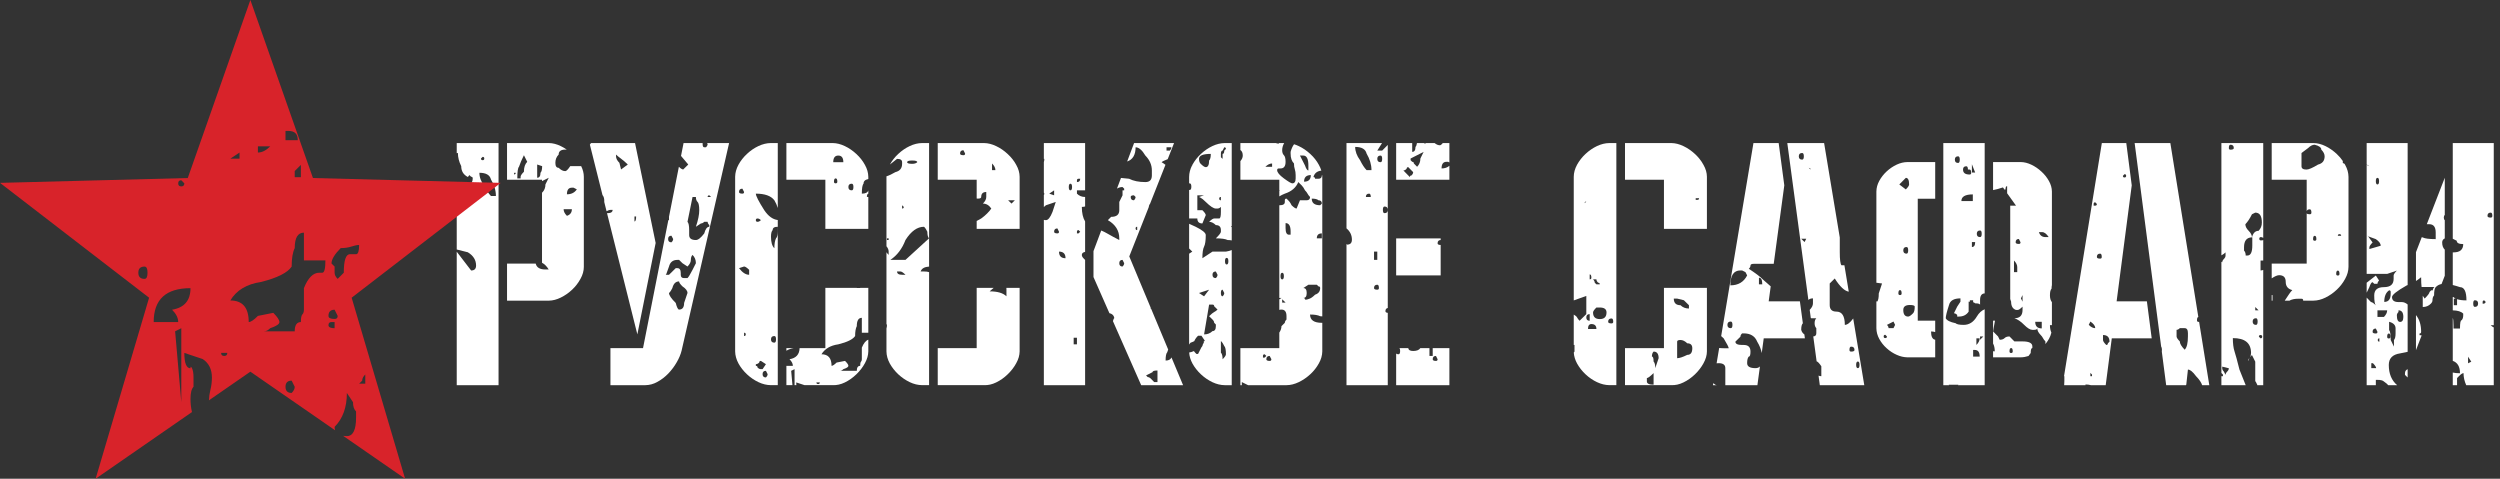 <svg width="188" height="36" viewBox="0 0 188 36" fill="none" xmlns="http://www.w3.org/2000/svg">
<rect x="0" y="0" width="188" height="36" fill="#333333" stroke="none"/>
<path fill-rule="evenodd" clip-rule="evenodd" d="M36.418 11.92C36.418 11.838 36.378 11.796 36.293 11.796L36.169 11.92C36.169 12.004 36.212 12.046 36.293 12.046C36.378 12.046 36.418 12.004 36.418 11.92ZM35.301 13.166C35.258 13.209 35.22 13.259 35.188 13.313C34.853 13.142 34.684 12.87 34.684 12.495C34.518 12.163 34.434 11.831 34.434 11.498C34.408 11.498 34.379 11.508 34.346 11.523V10.758H37.491V28.965H34.346V18.929L35.429 20.341C35.676 20.341 35.801 20.216 35.801 19.967C35.801 19.553 35.593 19.221 35.179 18.97L34.346 18.762V15.505C34.465 15.574 34.618 15.608 34.806 15.608H35.056C35.221 15.608 35.304 15.526 35.304 15.359V13.869C35.468 13.799 35.549 13.648 35.549 13.415C35.549 13.333 35.507 13.29 35.424 13.29L35.301 13.166ZM39.647 12.169L39.399 11.672C39.233 12.004 39.109 12.294 39.027 12.542C38.943 12.627 38.902 12.916 38.902 13.415H39.15V13.29C39.15 13.207 39.233 13.082 39.399 12.916C39.399 12.585 39.481 12.335 39.647 12.169ZM38.782 12.993H38.658V13.117C38.74 13.117 38.782 13.077 38.782 12.993ZM43.005 15.732H42.384C42.384 15.899 42.467 16.065 42.633 16.231C42.882 16.148 43.005 15.981 43.005 15.732ZM43.13 14.114H43.005C42.756 14.114 42.633 14.28 42.633 14.612C42.964 14.612 43.212 14.487 43.378 14.239L43.13 14.114ZM40.769 12.495L40.396 12.371V13.367C40.562 13.367 40.645 13.243 40.645 12.993C40.728 12.911 40.769 12.745 40.769 12.495ZM36.05 12.993C36.05 13.325 36.173 13.658 36.422 13.991C36.588 14.323 36.753 14.571 36.919 14.738H37.292C37.292 14.323 37.167 13.907 36.919 13.492C36.836 13.159 36.547 12.993 36.05 12.993ZM40.286 19.825H38.129V22.609H41.276C41.569 22.605 41.869 22.527 42.171 22.377C42.48 22.226 42.763 22.029 43.025 21.783C43.286 21.538 43.495 21.261 43.654 20.965C43.82 20.672 43.903 20.369 43.904 20.073V13.294C43.903 13.028 43.837 12.762 43.705 12.495H42.882C42.716 12.745 42.591 12.869 42.508 12.869C42.343 12.869 42.177 12.785 42.011 12.619C41.845 12.619 41.764 12.495 41.764 12.245C41.764 11.997 41.845 11.79 42.011 11.624C42.011 11.375 42.177 11.25 42.508 11.25L42.623 11.253C42.477 11.151 42.329 11.062 42.171 10.987C41.869 10.839 41.569 10.761 41.276 10.758H38.129V13.516H40.759V13.62L41.267 13.367L41.018 13.865C41.018 14.114 40.935 14.323 40.769 14.487L40.759 14.477V19.758C40.953 19.861 41.121 20.029 41.262 20.265H41.013C40.598 20.265 40.354 20.117 40.286 19.825Z" fill="white"/>
<path fill-rule="evenodd" clip-rule="evenodd" d="M47.755 10.758H44.455C44.415 10.79 44.384 10.83 44.359 10.877L45.308 14.669C45.397 14.771 45.442 14.92 45.442 15.111L45.438 15.184L45.613 15.887C45.723 15.818 45.832 15.781 45.942 15.781H46.069C46.069 15.947 45.942 16.03 45.69 16.03H45.648L47.929 25.145L49.305 18.272L47.755 10.758ZM47.837 16.279H47.711V16.652C47.796 16.652 47.837 16.528 47.837 16.279ZM50.493 17.726C50.325 17.726 50.242 17.808 50.242 17.974C50.242 18.141 50.325 18.223 50.493 18.223C50.58 18.141 50.621 18.058 50.621 17.974L50.493 17.726ZM46.325 11.624V11.748C46.325 11.914 46.41 12.081 46.579 12.245L46.704 12.744L47.21 12.371C47.041 12.205 46.873 12.059 46.704 11.934C46.535 11.81 46.41 11.707 46.325 11.624ZM53.468 14.812L53.34 14.687C53.257 14.687 53.215 14.729 53.215 14.812H53.468ZM50.309 22.034C50.309 22.2 50.477 22.45 50.815 22.781C50.899 23.113 50.984 23.28 51.067 23.28C51.321 23.28 51.446 23.113 51.446 22.781C51.53 22.532 51.594 22.346 51.635 22.22C51.678 22.097 51.699 22.034 51.699 22.034C51.699 21.869 51.573 21.702 51.321 21.536C51.152 21.37 51.067 21.246 51.067 21.163C50.815 21.163 50.646 21.329 50.562 21.661C50.477 21.826 50.414 21.93 50.373 21.971C50.33 22.014 50.309 22.034 50.309 22.034ZM50.815 20.166H50.942C51.111 20.166 51.193 20.291 51.193 20.539V20.664C51.193 20.831 51.277 20.913 51.446 20.913H51.699C51.783 20.831 51.91 20.623 52.079 20.291C52.248 19.959 52.331 19.793 52.331 19.793C52.331 19.544 52.248 19.336 52.079 19.17C51.994 19.253 51.952 19.378 51.952 19.544C51.952 19.71 51.868 19.876 51.699 20.042L51.321 19.793L51.067 19.544H50.942C50.605 19.544 50.394 19.71 50.309 20.042C50.14 20.539 50.056 20.748 50.056 20.664H50.309L50.815 20.166ZM52.079 14.812L51.699 16.68C51.783 16.763 51.825 16.969 51.825 17.302V17.676C51.825 17.924 51.994 18.05 52.331 18.05C52.5 18.05 52.71 17.883 52.962 17.551C53.047 17.22 53.172 17.053 53.34 17.053V16.928C53.257 16.846 53.215 16.763 53.215 16.68H52.962C52.878 16.763 52.793 16.803 52.71 16.803L52.331 17.053C52.5 16.555 52.584 16.141 52.584 15.808C52.584 15.476 52.541 15.268 52.458 15.186C52.372 15.102 52.331 14.978 52.331 14.812H52.079ZM45.905 26.182V28.965H48.529C48.844 28.962 49.149 28.88 49.44 28.715C49.737 28.555 50.008 28.346 50.259 28.087C50.503 27.827 50.716 27.549 50.886 27.248C51.061 26.95 51.182 26.661 51.254 26.378L54.828 10.758H53.168L53.215 10.827C53.215 10.91 53.172 10.993 53.089 11.076H52.962C52.878 11.076 52.837 10.993 52.837 10.827V10.758H51.404L51.213 11.725L51.757 12.371L51.379 12.744C51.305 12.744 51.194 12.679 51.051 12.545L50.309 16.298V16.555H50.259L48.355 26.182H45.905Z" fill="white"/>
<path fill-rule="evenodd" clip-rule="evenodd" d="M59.673 26.181H59.137V26.375C59.285 26.282 59.462 26.218 59.673 26.181ZM62.618 28.963C62.919 28.976 63.224 28.91 63.533 28.76C63.844 28.607 64.134 28.405 64.4 28.147C64.666 27.891 64.88 27.612 65.042 27.312C65.21 27.01 65.292 26.713 65.297 26.425V25.544C65.108 25.611 64.946 25.811 64.81 26.143V27.014C64.81 27.097 64.789 27.16 64.748 27.2C64.706 27.242 64.685 27.346 64.685 27.512C64.516 27.512 64.431 27.638 64.431 27.886H63.166C63.25 27.886 63.335 27.845 63.419 27.761C63.672 27.679 63.799 27.595 63.799 27.512C63.799 27.428 63.716 27.306 63.546 27.139L62.912 27.264C62.744 27.428 62.618 27.512 62.533 27.512C62.533 26.931 62.281 26.641 61.774 26.641C62.028 26.226 62.449 25.977 63.04 25.894C63.716 25.727 64.136 25.519 64.305 25.27C64.305 24.938 64.347 24.691 64.431 24.524C64.431 24.109 64.557 23.9 64.81 23.9V25.021H65.297V21.646H64.685V21.66H64.431V21.646H62.067V26.181H60.129C60.116 26.655 59.864 26.933 59.371 27.014C59.539 27.18 59.623 27.346 59.623 27.512H59.137V28.963H59.592L59.496 27.886L59.751 27.761V28.963H59.886L59.876 28.758L60.5 28.963H62.618ZM57.962 10.758C57.657 10.761 57.349 10.836 57.035 10.983C56.724 11.13 56.434 11.327 56.173 11.573C55.91 11.815 55.696 12.091 55.534 12.386C55.372 12.685 55.288 12.987 55.283 13.293V26.425C55.288 26.73 55.372 27.034 55.534 27.334C55.696 27.629 55.91 27.9 56.173 28.147C56.434 28.393 56.724 28.589 57.035 28.738C57.349 28.886 57.657 28.96 57.962 28.963H58.489V16.546C58.114 16.502 57.776 16.258 57.473 15.808C57.05 15.144 56.839 14.728 56.839 14.562C57.515 14.562 57.978 14.728 58.232 15.061C58.341 15.239 58.426 15.432 58.489 15.642V10.758H57.962ZM62.841 13.414C62.756 13.414 62.715 13.498 62.715 13.663C62.715 13.747 62.756 13.787 62.841 13.787C62.925 13.787 62.967 13.747 62.967 13.663C62.967 13.498 62.925 13.414 62.841 13.414ZM61.649 28.758H61.394C61.394 28.841 61.437 28.882 61.521 28.882C61.606 28.882 61.649 28.841 61.649 28.758ZM55.954 25.021V25.27C56.038 25.27 56.08 25.23 56.08 25.146C56.08 25.063 56.038 25.021 55.954 25.021ZM57.219 16.554C57.135 16.473 57.05 16.43 56.967 16.43C56.883 16.43 56.839 16.473 56.839 16.554C56.839 16.639 56.883 16.68 56.967 16.68C57.05 16.68 57.135 16.639 57.219 16.554ZM55.828 14.188C55.659 14.188 55.575 14.271 55.575 14.437C55.575 14.52 55.659 14.562 55.828 14.562C55.912 14.562 55.954 14.52 55.954 14.437L55.828 14.188ZM57.598 27.886C57.429 27.886 57.346 27.968 57.346 28.135C57.346 28.301 57.429 28.384 57.598 28.384C57.683 28.301 57.725 28.218 57.725 28.135L57.598 27.886ZM64.05 13.815C63.884 13.815 63.799 13.898 63.799 14.064C63.799 14.231 63.884 14.313 64.05 14.313C64.136 14.313 64.178 14.231 64.178 14.064C64.178 13.898 64.136 13.815 64.05 13.815ZM58.232 25.27C58.063 25.27 57.978 25.353 57.978 25.519C57.978 25.685 58.063 25.768 58.232 25.768C58.316 25.768 58.357 25.685 58.357 25.519C58.357 25.353 58.316 25.27 58.232 25.27ZM56.839 27.387V27.512C56.925 27.512 56.967 27.554 56.967 27.638C57.05 27.72 57.135 27.761 57.219 27.761H57.346L57.598 27.387L57.219 27.139C57.135 27.139 57.094 27.18 57.094 27.264C57.008 27.346 56.925 27.387 56.839 27.387ZM55.954 20.041L55.575 20.165C55.828 20.497 56.08 20.663 56.335 20.663V20.29C56.166 20.125 56.038 20.041 55.954 20.041ZM63.04 11.698C62.787 11.698 62.66 11.864 62.66 12.196H63.419C63.419 11.864 63.292 11.698 63.04 11.698ZM57.978 17.8C57.978 18.215 58.063 18.506 58.232 18.67C58.232 18.34 58.274 18.089 58.357 17.923C58.442 17.841 58.485 17.675 58.485 17.427V17.053C58.232 17.053 58.105 17.135 58.105 17.301C58.021 17.385 57.978 17.55 57.978 17.8ZM65.297 13.293C65.292 12.995 65.21 12.696 65.042 12.399C64.88 12.098 64.666 11.828 64.4 11.582C64.134 11.335 63.844 11.133 63.533 10.987C63.224 10.839 62.919 10.761 62.618 10.758H59.137V13.516H62.067V17.211H65.297V14.811H65.19C65.19 14.659 65.226 14.578 65.297 14.564V14.319C65.246 14.48 65.082 14.562 64.81 14.562C64.81 14.147 64.854 13.898 64.938 13.815C64.938 13.627 65.057 13.511 65.297 13.464V13.293Z" fill="white"/>
<path fill-rule="evenodd" clip-rule="evenodd" d="M73.997 28.963C74.297 28.976 74.603 28.91 74.91 28.76C75.225 28.607 75.513 28.405 75.778 28.147C76.045 27.891 76.26 27.612 76.421 27.312C76.589 27.01 76.673 26.713 76.676 26.425V21.646H75.68L75.685 21.784V22.282C75.431 22.033 75.009 21.91 74.419 21.91L74.724 21.646H73.446V26.181H70.518V28.963H73.997ZM69.34 10.758C69.037 10.761 68.727 10.836 68.413 10.984C68.102 11.13 67.813 11.327 67.55 11.574C67.293 11.81 67.084 12.082 66.921 12.371L67.458 11.947C67.713 11.947 67.838 12.03 67.838 12.197V12.32C67.838 12.652 67.671 12.86 67.333 12.944C67.079 13.094 66.855 13.199 66.662 13.259V13.293V18.518C66.772 18.652 66.826 18.786 66.826 18.92V19.169C66.758 19.101 66.704 19.034 66.662 18.967V24.4L66.7 24.399C66.7 24.535 66.687 24.634 66.662 24.695V26.425C66.665 26.73 66.75 27.034 66.912 27.334C67.076 27.629 67.288 27.9 67.55 28.147C67.813 28.393 68.102 28.589 68.413 28.738C68.727 28.887 69.037 28.96 69.34 28.963H69.867V20.466C69.774 20.432 69.646 20.415 69.484 20.415H69.231C69.307 20.191 69.518 20.07 69.867 20.046V10.758H69.34ZM74.601 12.294V12.793H74.854C74.854 12.627 74.77 12.46 74.601 12.294ZM72.451 11.298C72.281 11.298 72.197 11.381 72.197 11.547C72.197 11.63 72.281 11.671 72.451 11.671C72.534 11.671 72.576 11.63 72.576 11.547L72.451 11.298ZM66.7 18.049H66.826V17.923H66.7V18.049ZM67.965 15.559L67.838 15.434V15.682C67.923 15.682 67.965 15.642 67.965 15.559ZM76.318 15.061H75.811L76.065 15.309L76.318 15.061ZM67.713 20.415H67.458C67.458 20.581 67.586 20.663 67.838 20.663H68.092C67.923 20.497 67.796 20.415 67.713 20.415ZM68.978 12.197C68.978 12.113 68.852 12.071 68.598 12.071C68.345 12.071 68.218 12.113 68.218 12.197C68.218 12.279 68.345 12.32 68.598 12.32C68.767 12.32 68.893 12.279 68.978 12.197ZM69.484 17.053C68.978 17.053 68.514 17.385 68.092 18.049C67.838 18.713 67.458 19.211 66.954 19.543H68.092L69.864 17.923C69.781 17.841 69.737 17.675 69.737 17.427C69.653 17.261 69.59 17.155 69.547 17.114C69.504 17.074 69.484 17.053 69.484 17.053ZM76.676 13.293C76.673 12.995 76.589 12.696 76.421 12.399C76.26 12.098 76.045 11.828 75.778 11.582C75.513 11.335 75.225 11.133 74.91 10.987C74.603 10.839 74.297 10.761 73.997 10.758H70.518V13.516H73.446V14.929L73.533 14.935C73.702 14.935 73.787 14.894 73.787 14.812C73.787 14.562 73.913 14.438 74.167 14.438V14.812C74.167 14.978 74.082 15.144 73.913 15.309C74.167 15.309 74.377 15.434 74.546 15.682C74.377 15.932 74.124 16.181 73.787 16.43C73.662 16.503 73.549 16.566 73.446 16.617V17.211H76.676V13.293Z" fill="white"/>
<path fill-rule="evenodd" clip-rule="evenodd" d="M85.817 28.965H88.967L88.096 26.88C88.025 27.037 87.878 27.114 87.653 27.114C87.653 26.781 87.694 26.573 87.777 26.489C87.796 26.413 87.819 26.345 87.847 26.285L86.569 23.228L86.498 23.154L86.541 23.161L84.921 19.282L86.381 15.588C86.393 15.477 86.427 15.388 86.484 15.323L87.643 12.392L87.354 12.197C87.411 12.139 87.564 12.063 87.811 11.969L88.289 10.758H85.283L84.762 12.145C85.183 12.004 85.396 11.645 85.396 11.076C85.64 11.076 85.885 11.284 86.131 11.698C86.458 12.03 86.62 12.404 86.62 12.819V13.193C86.62 13.526 86.458 13.692 86.131 13.692C85.64 13.692 85.232 13.608 84.906 13.442L84.298 13.381L83.996 14.184C84.125 14.104 84.265 14.065 84.415 14.065L84.538 14.188V14.313H84.415V14.687L84.17 15.186V15.808C84.17 16.141 83.966 16.307 83.558 16.307L83.312 16.555C83.885 16.887 84.17 17.344 84.17 17.924V18.05C83.843 17.883 83.538 17.717 83.251 17.551C83.11 17.469 82.963 17.395 82.812 17.335L82.23 18.886V20.834L83.428 23.552C83.678 23.609 83.803 23.767 83.803 24.027C83.803 23.859 83.766 23.9 83.692 24.148L85.817 28.965ZM86.183 28.234C86.264 28.317 86.306 28.357 86.306 28.357C86.388 28.357 86.469 28.399 86.551 28.483L86.796 28.732H87.042V27.861C86.796 27.861 86.674 27.901 86.674 27.984C86.51 28.068 86.388 28.13 86.306 28.171C86.224 28.213 86.183 28.234 86.183 28.234ZM85.517 17.053C85.436 17.053 85.396 17.095 85.396 17.177C85.396 17.261 85.436 17.302 85.517 17.302V17.053ZM81.231 13.442H81.107C81.027 13.442 80.986 13.483 80.986 13.566V13.692C81.149 13.692 81.231 13.608 81.231 13.442ZM81.107 17.551L81.231 17.427L81.107 17.302C81.027 17.302 80.986 17.344 80.986 17.427V17.551H81.107ZM79.27 14.313L78.903 14.562L79.27 14.687V14.313ZM88.089 11.076H87.723V11.325H87.968C88.05 11.243 88.089 11.159 88.089 11.076ZM85.272 14.687C85.109 14.687 85.029 14.728 85.029 14.812C85.029 14.978 85.109 15.061 85.272 15.061C85.356 14.978 85.396 14.895 85.396 14.812L85.272 14.687ZM80.495 13.815C80.414 13.815 80.373 13.899 80.373 14.065C80.373 14.231 80.414 14.313 80.495 14.313C80.578 14.313 80.619 14.231 80.619 14.065C80.619 13.899 80.578 13.815 80.495 13.815ZM79.516 17.177C79.352 17.177 79.27 17.261 79.27 17.427C79.27 17.51 79.352 17.551 79.516 17.551C79.597 17.551 79.638 17.51 79.638 17.427L79.516 17.177ZM80.74 25.895H80.986V25.396H80.74V25.895ZM84.415 19.544C84.252 19.544 84.17 19.628 84.17 19.793C84.17 19.959 84.252 20.042 84.415 20.042C84.497 19.959 84.538 19.876 84.538 19.793L84.415 19.544ZM79.638 18.921C79.638 19.253 79.801 19.419 80.128 19.419C80.128 19.087 79.965 18.921 79.638 18.921ZM78.498 10.758V11.947H78.535C78.535 12.038 78.522 12.118 78.498 12.184V14.487L78.535 14.562C78.535 14.607 78.521 14.641 78.498 14.661V15.574C78.544 15.522 78.597 15.476 78.658 15.434C78.903 15.351 79.086 15.288 79.21 15.247C79.332 15.207 79.393 15.186 79.393 15.186C79.393 15.186 79.373 15.247 79.332 15.373C79.292 15.496 79.23 15.683 79.149 15.933C78.985 16.347 78.821 16.555 78.658 16.555C78.597 16.555 78.544 16.547 78.498 16.531V28.965H81.6V23.78L81.598 23.779L81.6 23.776V19.541L81.598 19.544L81.475 19.419C81.394 19.336 81.354 19.253 81.354 19.17C81.354 19.052 81.436 18.975 81.6 18.941V16.652C81.436 16.383 81.354 16.017 81.354 15.559C81.451 15.559 81.532 15.549 81.6 15.527V14.812H81.598C81.354 14.812 81.149 14.728 80.986 14.562V14.313H81.475L81.6 14.311V12.825L81.598 12.819L81.6 12.812V10.758H78.498Z" fill="white"/>
<path fill-rule="evenodd" clip-rule="evenodd" d="M92.101 10.758C91.795 10.761 91.487 10.836 91.172 10.984C90.863 11.13 90.573 11.328 90.31 11.574C90.047 11.815 89.835 12.092 89.671 12.387L89.661 12.405V12.446H89.64C89.499 12.725 89.426 13.008 89.422 13.294V13.79L89.463 13.788C89.547 13.788 89.589 13.872 89.589 14.037C89.589 14.203 89.547 14.286 89.463 14.286L89.422 14.284V16.43H90.04C90.04 16.68 90.166 16.803 90.42 16.803L90.673 16.181C90.673 16.099 90.589 15.974 90.42 15.808H90.04V14.687H90.546L90.166 14.812C90.166 14.812 90.209 14.833 90.293 14.874C90.377 14.915 90.504 15.019 90.673 15.186C91.011 15.518 91.263 15.683 91.432 15.683H91.558C91.642 15.683 91.727 15.642 91.811 15.559V15.933C91.811 16.265 91.77 16.43 91.683 16.43H91.305C91.221 16.43 91.094 16.514 90.925 16.68C91.094 16.68 91.263 16.763 91.432 16.928C91.683 16.928 91.811 17.053 91.811 17.302V17.427C91.811 17.51 91.683 17.676 91.432 17.924C91.853 17.924 92.149 17.967 92.318 18.05C92.437 18.05 92.541 18.06 92.626 18.08V17.08L92.571 17.053L92.626 16.988V10.758H92.101ZM96.675 22.754L96.42 22.505V22.754H96.675ZM95.662 12.542V12.294C95.493 12.294 95.324 12.378 95.157 12.542H95.662ZM92.246 19.392C92.161 19.392 92.12 19.476 92.12 19.64C92.12 19.806 92.161 19.89 92.246 19.89C92.33 19.89 92.373 19.806 92.373 19.64C92.373 19.476 92.33 19.392 92.246 19.392ZM96.42 20.513C96.337 20.513 96.295 20.596 96.295 20.762C96.295 20.927 96.337 21.012 96.42 21.012C96.506 21.012 96.548 20.927 96.548 20.762C96.548 20.596 96.506 20.513 96.42 20.513ZM98.573 13.166C98.235 13.166 98.066 13.332 98.066 13.663C98.404 13.663 98.573 13.498 98.573 13.166ZM96.675 16.777V17.15C96.675 17.483 96.758 17.649 96.927 17.649H97.054V17.399C97.054 16.984 96.927 16.777 96.675 16.777ZM89.78 26.4C89.821 26.462 89.885 26.533 89.968 26.615H90.095L90.348 26.116C90.411 26.054 90.45 25.968 90.466 25.86L90.546 25.769L90.496 25.721L90.601 25.619L90.348 25.246H90.095C89.967 25.372 89.871 25.507 89.808 25.655C89.723 25.699 89.631 25.738 89.533 25.769C89.491 25.811 89.453 25.859 89.422 25.912V19.078L89.661 18.921L89.422 18.686V16.828C89.563 16.886 89.726 16.96 89.914 17.053C90.42 17.302 90.673 17.51 90.673 17.676C90.673 18.09 90.63 18.382 90.546 18.548C90.461 18.714 90.42 19.004 90.42 19.419L91.179 18.921H92.19C92.366 18.892 92.512 18.853 92.626 18.804V28.965H92.101C91.795 28.962 91.487 28.888 91.172 28.74C90.863 28.591 90.573 28.395 90.31 28.148C90.047 27.901 89.835 27.631 89.671 27.335C89.524 27.063 89.443 26.786 89.426 26.508C89.544 26.492 89.662 26.456 89.78 26.4ZM91.811 14.812C91.727 14.812 91.683 14.853 91.683 14.936C91.683 15.019 91.727 15.061 91.811 15.061V14.812ZM95.1 26.892L95.228 26.767L95.1 26.642C95.017 26.642 94.975 26.683 94.975 26.767V26.892H95.1ZM91.939 21.785C91.853 21.785 91.811 21.869 91.811 22.034C91.811 22.2 91.853 22.283 91.939 22.283C92.022 22.2 92.064 22.117 92.064 22.034L91.939 21.785ZM95.48 26.767C95.313 26.767 95.228 26.849 95.228 27.015C95.228 27.099 95.313 27.141 95.48 27.141C95.565 27.141 95.607 27.099 95.607 27.015L95.48 26.767ZM99.402 17.924V17.551C99.149 17.551 99.024 17.676 99.024 17.924H99.402ZM91.811 11.573V11.824L91.939 11.947V11.573C92.022 11.573 92.064 11.492 92.064 11.325L92.19 11.2C92.19 11.117 92.149 11.076 92.064 11.076L91.939 11.325C91.853 11.325 91.811 11.409 91.811 11.573ZM91.432 20.416C91.263 20.416 91.179 20.498 91.179 20.664C91.179 20.831 91.263 20.913 91.432 20.913C91.517 20.831 91.558 20.748 91.558 20.664L91.432 20.416ZM90.925 21.785L90.166 22.034L90.546 22.283L90.925 21.785ZM98.643 14.936C98.643 15.268 98.855 15.434 99.276 15.434L99.402 15.31C99.402 15.145 99.318 15.061 99.149 15.061C99.064 14.978 98.895 14.936 98.643 14.936ZM98.011 11.698H97.757C97.842 11.865 97.97 12.114 98.136 12.446C98.222 12.695 98.305 12.819 98.391 12.819V12.446C98.391 11.947 98.264 11.698 98.011 11.698ZM91.811 25.646V26.518C91.896 26.6 91.939 26.767 91.939 27.015C92.108 26.849 92.19 26.726 92.19 26.642C92.19 26.31 92.149 26.102 92.064 26.019C91.98 25.853 91.917 25.749 91.874 25.708L91.811 25.646ZM90.166 11.947C90.166 12.114 90.209 12.238 90.293 12.32C90.461 12.486 90.589 12.57 90.673 12.57C90.842 12.57 90.925 12.404 90.925 12.071C91.011 11.99 91.052 11.824 91.052 11.573C90.461 11.573 90.166 11.698 90.166 11.947ZM98.264 22.034C98.264 22.283 98.18 22.407 98.011 22.407C98.095 22.407 98.136 22.45 98.136 22.532H98.264C98.264 22.532 98.327 22.512 98.454 22.47C98.581 22.43 98.729 22.326 98.895 22.159C99.149 22.077 99.276 21.91 99.276 21.661C99.276 21.578 99.234 21.536 99.149 21.536L99.024 21.412H98.391L98.011 21.661C98.18 21.661 98.264 21.785 98.264 22.034ZM91.179 22.905H90.925L90.546 25.147C90.799 25.147 91.011 25.065 91.179 24.899C91.348 24.899 91.432 24.773 91.432 24.526V24.4C91.348 24.317 91.305 24.276 91.305 24.276C91.305 24.193 91.263 24.111 91.179 24.027L90.925 23.779C91.094 23.612 91.221 23.507 91.305 23.466C91.39 23.426 91.474 23.363 91.558 23.28C91.558 23.28 91.474 23.197 91.305 23.031C91.305 22.948 91.263 22.905 91.179 22.905ZM96.204 26.182H93.277V28.965H93.384V28.732L93.856 28.965H96.755C97.057 28.962 97.362 28.883 97.668 28.736C97.983 28.584 98.271 28.386 98.538 28.14C98.806 27.893 99.017 27.62 99.18 27.323C99.347 27.026 99.431 26.726 99.436 26.427V24.276H99.402C98.812 24.276 98.516 24.068 98.516 23.653C98.855 23.653 99.108 23.695 99.276 23.779C99.334 23.779 99.387 23.783 99.436 23.793V13.294L99.429 13.164L99.402 13.193C99.402 13.359 99.318 13.442 99.149 13.442H98.895C98.895 13.359 98.855 13.317 98.77 13.317C98.843 13.031 99.04 12.868 99.364 12.829C99.321 12.685 99.26 12.542 99.18 12.399C99.017 12.098 98.806 11.828 98.538 11.582C98.271 11.335 97.983 11.133 97.668 10.987C97.549 10.93 97.431 10.883 97.313 10.847C97.198 11.005 97.112 11.196 97.054 11.421V11.547C97.054 11.879 97.138 12.128 97.307 12.294C97.307 12.46 97.328 12.605 97.37 12.729C97.411 12.854 97.433 13 97.433 13.166V13.415C97.433 13.663 97.348 13.788 97.18 13.788C97.096 13.788 96.885 13.663 96.548 13.415C96.21 13.166 96.041 12.959 96.041 12.793C96.041 12.708 96.084 12.667 96.169 12.667H96.295C96.548 12.667 96.675 12.501 96.675 12.169C96.675 11.92 96.632 11.754 96.548 11.671C96.463 11.588 96.42 11.464 96.42 11.298C96.42 11.118 96.469 10.938 96.569 10.758H96.177L96.169 10.8C96.081 10.8 96.004 10.786 95.94 10.758H93.277V11.281C93.397 11.361 93.456 11.501 93.456 11.698C93.456 11.838 93.397 11.977 93.277 12.118V13.516H96.204V14.282L96.239 14.313L96.204 14.336V14.769C96.332 14.69 96.471 14.621 96.619 14.562C97.126 14.397 97.463 14.105 97.632 13.692C97.716 13.774 97.801 13.858 97.885 13.94C97.97 14.024 98.054 14.148 98.136 14.313C98.222 14.397 98.285 14.48 98.327 14.562C98.369 14.646 98.433 14.729 98.516 14.812C98.516 14.978 98.433 15.061 98.264 15.061H97.757L97.504 15.683C97.421 15.683 97.294 15.6 97.126 15.434C97.126 15.434 97.105 15.393 97.062 15.31C97.021 15.227 96.957 15.145 96.873 15.061L96.745 14.936C96.661 14.936 96.619 14.978 96.619 15.061V15.186C96.619 15.351 96.492 15.434 96.239 15.434H96.204V22.407H96.366L96.204 22.514V23.304C96.253 23.288 96.307 23.28 96.366 23.28C96.619 23.28 96.745 23.446 96.745 23.779V24.027C96.661 24.111 96.619 24.193 96.619 24.276L96.366 24.526C96.366 24.687 96.312 24.849 96.204 25.011V26.182Z" fill="white"/>
<path fill-rule="evenodd" clip-rule="evenodd" d="M108.338 20.71V18.422C108.184 18.42 108.107 18.38 108.107 18.298C108.107 18.138 108.184 18.055 108.338 18.05V17.927H104.991V20.71H108.338ZM108.994 28.965V26.182H107.74V26.767H107.495V26.182H106.806C106.714 26.323 106.534 26.394 106.269 26.394C106.043 26.394 105.921 26.323 105.904 26.182H105.241C105.273 26.22 105.29 26.292 105.29 26.394C105.29 26.559 105.247 26.642 105.166 26.642C105.09 26.642 105.031 26.623 104.991 26.588V28.965H108.994ZM101.256 10.758V17.172C101.527 17.401 101.664 17.685 101.664 18.023C101.664 18.271 101.541 18.396 101.297 18.396L101.256 18.342V28.965H104.36V23.526C104.243 23.515 104.185 23.474 104.185 23.404C104.185 23.264 104.243 23.183 104.36 23.16V15.781C104.36 15.615 104.279 15.531 104.115 15.531C104.033 15.531 103.993 15.615 103.993 15.781C103.993 15.947 104.033 16.03 104.115 16.03C104.279 16.03 104.36 15.947 104.36 15.781V10.898L103.939 11.325H103.572L103.929 10.758H101.256ZM107.058 11.421L106.077 11.92V12.046L106.198 12.169C106.281 12.169 106.322 12.212 106.322 12.294L106.567 12.542C106.731 12.378 106.813 12.169 106.813 11.92L107.058 11.421ZM101.909 11.048C101.909 11.381 102.031 11.713 102.276 12.046C102.44 12.378 102.603 12.627 102.767 12.793H103.135C103.135 12.378 103.012 11.962 102.767 11.547C102.685 11.215 102.4 11.048 101.909 11.048ZM102.959 14.562C102.796 14.562 102.715 14.646 102.715 14.812H103.082C103.082 14.646 103.04 14.562 102.959 14.562ZM107.985 26.767C107.821 26.767 107.74 26.849 107.74 27.015C107.74 27.099 107.821 27.141 107.985 27.141C108.067 27.141 108.107 27.099 108.107 27.015L107.985 26.767ZM103.572 21.412C103.408 21.412 103.327 21.496 103.327 21.661C103.327 21.744 103.408 21.785 103.572 21.785C103.654 21.785 103.694 21.744 103.694 21.661C103.694 21.496 103.654 21.412 103.572 21.412ZM103.818 11.698C103.654 11.698 103.572 11.782 103.572 11.947C103.572 12.114 103.654 12.197 103.818 12.197C103.899 12.197 103.939 12.114 103.939 11.947C103.939 11.782 103.899 11.698 103.818 11.698ZM103.327 19.544H103.572V18.921H103.327V19.544ZM105.533 12.819L106.024 13.318C106.024 13.234 106.065 13.193 106.146 13.193C106.229 13.111 106.269 13.027 106.269 12.944L105.902 12.57C105.819 12.57 105.778 12.612 105.778 12.695C105.697 12.778 105.615 12.819 105.533 12.819ZM104.991 10.758V13.516H108.994V12.466C108.842 12.599 108.646 12.667 108.405 12.667C108.405 12.335 108.528 12.169 108.773 12.169H108.897L108.994 12.219V10.758H108.501C108.41 10.868 108.338 10.924 108.283 10.924C108.15 10.924 108.017 10.868 107.883 10.758H107.25C107.196 10.776 107.154 10.799 107.128 10.827V10.758H106.555C106.538 10.894 106.5 10.992 106.445 11.048C106.445 11.298 106.362 11.421 106.198 11.421V10.758H104.991Z" fill="white"/>
<path fill-rule="evenodd" clip-rule="evenodd" d="M125.682 28.963C125.982 28.975 126.286 28.911 126.594 28.759C126.909 28.607 127.196 28.405 127.463 28.148C127.729 27.891 127.942 27.613 128.105 27.314C128.273 27.009 128.358 26.714 128.36 26.426V21.647H125.129V26.181H122.2V28.963H125.682ZM121.023 10.758C120.718 10.761 120.41 10.836 120.096 10.983C119.785 11.132 119.495 11.329 119.233 11.575C118.97 11.817 118.759 12.093 118.595 12.387C118.433 12.688 118.348 12.988 118.346 13.296V22.592L119.291 22.252V23.622L118.784 24.121C118.7 24.036 118.637 23.955 118.595 23.872C118.559 23.8 118.475 23.729 118.346 23.657V25.94H118.402V26.439C118.382 26.458 118.363 26.483 118.348 26.512C118.365 26.787 118.447 27.063 118.595 27.335C118.759 27.63 118.97 27.901 119.233 28.148C119.495 28.395 119.785 28.591 120.096 28.738C120.41 28.885 120.718 28.96 121.023 28.963H121.55V10.758H121.023ZM121.186 23.948C121.017 23.948 120.933 24.032 120.933 24.198C120.933 24.28 121.017 24.321 121.186 24.321C121.271 24.321 121.314 24.28 121.314 24.198C121.314 24.032 121.271 23.948 121.186 23.948ZM123.844 28.431V28.681C123.844 28.846 124.013 28.929 124.35 28.929V28.056C124.096 28.306 123.928 28.431 123.844 28.431ZM124.223 26.813C124.309 26.813 124.35 26.936 124.35 27.186C124.434 27.269 124.476 27.434 124.476 27.683C124.644 27.186 124.729 26.936 124.729 26.936C124.729 26.605 124.603 26.439 124.35 26.439C124.265 26.521 124.223 26.647 124.223 26.813ZM126.121 22.453H125.869C125.869 22.786 126.038 22.952 126.373 22.952C126.543 23.118 126.754 23.201 127.008 23.201V22.952L126.627 22.578L126.121 22.453ZM126.121 25.691V26.936C126.29 26.936 126.543 26.854 126.88 26.687C127.133 26.687 127.261 26.521 127.261 26.189C127.261 25.94 127.133 25.816 126.88 25.816C126.711 25.651 126.543 25.567 126.373 25.567C126.207 25.567 126.121 25.607 126.121 25.691ZM119.291 15.156C119.206 15.156 119.165 15.196 119.165 15.28L119.291 15.156ZM127.771 14.907H127.516V15.03H127.643C127.727 15.03 127.771 14.989 127.771 14.907ZM119.544 20.633V21.007C119.629 21.007 119.671 20.966 119.671 20.883C119.671 20.717 119.629 20.633 119.544 20.633ZM119.544 23.622C119.375 23.622 119.291 23.706 119.291 23.872C119.291 24.036 119.375 24.121 119.544 24.121V23.622ZM120.05 21.007H119.797C119.881 21.091 119.924 21.174 119.924 21.258L120.05 21.381H120.303C120.303 21.298 120.262 21.258 120.178 21.258C120.093 21.174 120.05 21.091 120.05 21.007ZM119.671 24.369C119.502 24.369 119.418 24.494 119.418 24.743H120.05C120.05 24.494 119.924 24.369 119.671 24.369ZM119.797 23.498C119.797 23.829 119.966 23.995 120.303 23.995C120.641 23.995 120.81 23.829 120.81 23.498C120.81 23.248 120.641 23.125 120.303 23.125H120.05C119.881 23.29 119.797 23.414 119.797 23.498ZM128.36 13.296C128.358 12.996 128.273 12.697 128.105 12.402C128.013 12.231 127.905 12.069 127.78 11.917H127.771L127.772 11.908C127.678 11.795 127.575 11.686 127.463 11.582C127.196 11.337 126.909 11.135 126.594 10.987C126.286 10.839 125.982 10.761 125.682 10.758H122.2V13.517H125.129V17.213H128.36V13.296Z" fill="white"/>
<path fill-rule="evenodd" clip-rule="evenodd" d="M128.84 28.814L128.814 28.965H129.092L128.989 28.931L128.84 28.814ZM135.352 22.658H133.006L133.157 21.533L132.646 21.085C132.478 20.919 132.309 20.773 132.141 20.65C131.973 20.524 131.763 20.378 131.511 20.212C131.595 20.131 131.636 20.048 131.636 19.964C131.636 19.882 131.722 19.839 131.89 19.839H133.384L134.179 13.937L133.756 10.758H131.859L129.432 25.274C129.491 25.322 129.554 25.378 129.619 25.443C129.871 25.859 129.999 26.107 129.999 26.19H129.744C129.568 26.19 129.414 26.183 129.282 26.169L129.089 27.321C129.135 27.314 129.187 27.311 129.242 27.311C129.578 27.311 129.744 27.436 129.744 27.685V28.965H132.157L132.347 27.557C132.265 27.642 132.155 27.685 132.015 27.685C131.595 27.685 131.385 27.56 131.385 27.311C131.385 27.062 131.426 26.895 131.511 26.814C131.595 26.814 131.636 26.688 131.636 26.44C131.636 26.107 131.47 25.941 131.133 25.941H131.006C130.669 25.941 130.501 25.859 130.501 25.692L130.754 25.443C130.838 25.36 130.88 25.319 130.88 25.319C130.88 25.235 130.922 25.153 131.006 25.07H131.133C131.636 25.07 131.973 25.279 132.141 25.692C132.314 25.977 132.43 26.262 132.483 26.547L132.632 25.444H135.728L135.688 25.147C135.568 25.066 135.489 24.951 135.451 24.804C135.451 24.557 135.492 24.392 135.574 24.308L135.352 22.658ZM135.83 17.954H135.451L135.703 18.203L135.83 17.954ZM130.154 24.18C129.986 24.18 129.902 24.264 129.902 24.431C129.902 24.594 129.986 24.678 130.154 24.678C130.239 24.678 130.28 24.594 130.28 24.431C130.28 24.264 130.239 24.18 130.154 24.18ZM139.71 27.187C139.626 27.187 139.582 27.27 139.582 27.436C139.582 27.602 139.626 27.685 139.71 27.685C139.795 27.685 139.835 27.602 139.835 27.436C139.835 27.27 139.795 27.187 139.71 27.187ZM139.205 26.067C139.121 26.067 139.079 26.149 139.079 26.316C139.079 26.399 139.121 26.44 139.205 26.44C139.373 26.44 139.458 26.399 139.458 26.316C139.458 26.149 139.373 26.067 139.205 26.067ZM131.006 20.337H130.88C130.376 20.337 130.123 20.71 130.123 21.458C130.713 21.458 131.133 21.209 131.385 20.71L131.258 20.463L131.006 20.337ZM135.902 12.502L136.154 12.751C136.154 12.668 136.112 12.628 136.027 12.628L135.902 12.502ZM135.523 11.506C135.355 11.506 135.27 11.589 135.27 11.755C135.27 11.921 135.355 12.004 135.523 12.004C135.607 12.004 135.649 11.921 135.649 11.755C135.649 11.589 135.607 11.506 135.523 11.506ZM132.272 20.884V21.381H132.523C132.523 21.049 132.44 20.884 132.272 20.884ZM134.405 10.758L135.99 22.556C136.074 22.476 136.187 22.437 136.334 22.437V22.811C136.334 22.974 136.252 23.137 136.089 23.301L136.172 23.914L136.208 23.932H136.587C136.503 24.013 136.459 24.139 136.459 24.305C136.459 24.471 136.503 24.594 136.587 24.678V25.053C136.587 25.211 136.511 25.292 136.358 25.3L136.61 27.171C136.693 27.192 136.811 27.315 136.964 27.543V28.29C136.895 28.29 136.824 28.275 136.754 28.247L136.85 28.965H140.194L139.361 23.949C139.128 24.269 138.918 24.431 138.731 24.431C138.731 23.766 138.52 23.433 138.1 23.433C137.763 23.433 137.594 23.267 137.594 22.936V21.317L137.974 20.942C138.361 21.553 138.713 21.884 139.027 21.933L138.699 19.947H138.479C138.395 19.863 138.351 19.53 138.351 18.95V17.859L137.173 10.758H134.405Z" fill="white"/>
<path fill-rule="evenodd" clip-rule="evenodd" d="M149.248 28.965V23.257C149.015 23.35 148.817 23.533 148.655 23.806C148.41 24.221 148.082 24.431 147.673 24.431C147.345 24.431 147.14 24.388 147.058 24.305C146.648 24.221 146.403 24.099 146.321 23.932C146.321 23.766 146.403 23.433 146.567 22.936C146.648 22.604 146.935 22.438 147.426 22.438V22.686L147.181 23.059C147.099 23.225 147.037 23.351 146.997 23.433C146.956 23.517 146.935 23.558 146.935 23.558C147.016 23.558 147.099 23.599 147.181 23.683V23.806H147.304C147.632 23.806 147.878 23.683 148.042 23.433V22.686L148.134 22.689V22.579H148.38V22.726C148.446 22.746 148.497 22.774 148.532 22.811C148.778 22.811 148.901 22.852 148.901 22.936V22.562C148.901 22.239 149.017 22.073 149.248 22.063V10.758H146.137V28.965H146.575L146.537 28.931H147.274L147.241 28.965H149.248ZM145.527 14.946V12.187H143.438C143.171 12.191 142.902 12.252 142.63 12.38C142.36 12.507 142.108 12.676 141.879 12.888C141.647 13.103 141.465 13.337 141.321 13.601C141.18 13.861 141.107 14.129 141.104 14.404V21.262L141.529 21.317C141.529 21.317 141.508 21.378 141.468 21.504C141.427 21.628 141.367 21.816 141.284 22.063C141.284 22.396 141.243 22.604 141.16 22.686L141.104 22.65V24.679C141.107 24.957 141.18 25.229 141.321 25.488C141.465 25.75 141.647 25.984 141.879 26.19C142.108 26.399 142.36 26.564 142.63 26.682C142.902 26.806 143.171 26.867 143.438 26.871H145.527V25.548C145.319 25.517 145.215 25.309 145.215 24.927C145.329 24.927 145.434 24.942 145.527 24.972V24.112H144.215V14.946H145.527ZM149.148 25.301H148.901V25.551L149.148 25.301ZM152.095 22.189L151.973 22.438L152.095 22.686V22.189ZM141.898 25.301L141.776 25.177C141.692 25.177 141.652 25.219 141.652 25.301C141.652 25.385 141.692 25.425 141.776 25.425C141.856 25.425 141.898 25.385 141.898 25.301ZM148.532 18.203H148.287V18.576C148.45 18.576 148.532 18.453 148.532 18.203ZM151.236 26.173C151.154 26.173 151.114 26.255 151.114 26.422C151.114 26.506 151.154 26.546 151.236 26.546C151.318 26.546 151.358 26.506 151.358 26.422C151.358 26.255 151.318 26.173 151.236 26.173ZM142.881 21.816C142.799 21.816 142.758 21.897 142.758 22.063C142.758 22.146 142.799 22.189 142.881 22.189C142.963 22.189 143.003 22.146 143.003 22.063C143.003 21.897 142.963 21.816 142.881 21.816ZM148.532 12.973L148.287 12.351V12.973H148.532ZM143.372 18.576C143.21 18.576 143.127 18.66 143.127 18.826C143.127 18.991 143.21 19.075 143.372 19.075C143.455 19.075 143.495 18.991 143.495 18.826C143.495 18.66 143.455 18.576 143.372 18.576ZM148.901 17.333C148.738 17.333 148.655 17.414 148.655 17.581C148.655 17.746 148.738 17.829 148.901 17.829C148.984 17.829 149.024 17.746 149.024 17.581C149.024 17.414 148.984 17.333 148.901 17.333ZM153.57 17.456H153.325C153.406 17.706 153.57 17.829 153.816 17.829H154.062C153.898 17.581 153.734 17.456 153.57 17.456ZM142.389 24.18L141.898 24.431C141.98 24.512 142.021 24.594 142.021 24.678H142.389L142.512 24.431L142.389 24.18ZM143.127 23.309C143.127 23.641 143.25 23.806 143.495 23.806C143.578 23.806 143.7 23.724 143.864 23.558C143.947 23.474 143.987 23.309 143.987 23.059C143.987 22.977 143.864 22.936 143.619 22.936C143.291 22.936 143.127 23.059 143.127 23.309ZM153.816 25.873C153.917 25.748 154.006 25.618 154.085 25.477C154.168 25.326 154.228 25.171 154.264 25.013C154.193 24.857 154.156 24.669 154.156 24.448L154.304 24.452V22.724C154.205 22.602 154.156 22.43 154.156 22.206C154.156 21.957 154.196 21.791 154.277 21.707C154.277 21.601 154.286 21.511 154.304 21.439V14.404C154.3 14.137 154.226 13.871 154.081 13.613C153.935 13.35 153.746 13.11 153.509 12.897C153.279 12.684 153.027 12.512 152.756 12.384C152.486 12.257 152.225 12.191 151.97 12.187H149.879V14.295C150.101 14.254 150.349 14.186 150.622 14.093L150.744 14.263C150.763 14.253 150.785 14.245 150.814 14.245C150.814 14.079 150.854 13.997 150.936 13.997V14.533L151.604 15.465H151.169V22.489C151.195 22.547 151.218 22.613 151.236 22.686C151.236 23.019 151.358 23.225 151.604 23.309H151.728C151.809 23.309 151.931 23.225 152.095 23.059V23.309C152.095 23.724 151.891 23.932 151.482 23.932C151.728 24.013 151.973 24.18 152.219 24.431C152.465 24.678 152.669 24.804 152.833 24.804H152.957C153.118 24.804 153.201 24.761 153.201 24.678C153.201 24.845 153.283 25.011 153.446 25.177C153.529 25.259 153.59 25.342 153.632 25.425C153.671 25.508 153.734 25.592 153.816 25.674V25.873ZM148.872 25.443H148.625V25.941C148.789 25.775 148.872 25.609 148.872 25.443ZM151.821 17.971C151.657 17.971 151.576 18.055 151.576 18.221C151.576 18.304 151.657 18.345 151.821 18.345C151.901 18.345 151.944 18.304 151.944 18.221L151.821 17.971ZM151.452 19.591V20.463H151.697V20.089C151.697 19.923 151.616 19.756 151.452 19.591ZM153.54 24.199H153.049C153.049 24.531 153.212 24.696 153.54 24.696V24.199ZM148.504 26.316H148.38V26.814H148.872C148.872 26.482 148.749 26.316 148.504 26.316ZM147.251 11.755C147.087 11.755 147.005 11.838 147.005 12.004C147.005 12.17 147.087 12.254 147.251 12.254C147.333 12.254 147.374 12.17 147.374 12.004C147.374 11.838 147.333 11.755 147.251 11.755ZM148.11 12.751H147.988C147.988 12.585 147.948 12.503 147.866 12.503C147.702 12.503 147.62 12.585 147.62 12.751C147.62 13.001 147.784 13.124 148.11 13.124C148.193 13.124 148.234 13.084 148.234 13.001C148.234 12.835 148.193 12.751 148.11 12.751ZM143.319 13.374L142.828 13.871L143.319 14.245C143.483 14.079 143.565 13.955 143.565 13.871C143.565 13.539 143.483 13.374 143.319 13.374ZM148.356 15.118V14.619C147.784 14.619 147.496 14.785 147.496 15.118H148.356ZM150.023 24.112H149.879V25.834C149.964 25.988 150.006 26.183 150.006 26.422C149.96 26.422 149.918 26.418 149.879 26.412V26.871H151.97C152.158 26.868 152.351 26.835 152.544 26.77C152.593 26.711 152.649 26.638 152.709 26.546C152.709 26.299 152.75 26.173 152.833 26.173V26.048C152.833 25.8 152.587 25.674 152.095 25.674H151.482L151.114 25.301C150.95 25.301 150.826 25.342 150.745 25.425C150.662 25.508 150.538 25.551 150.376 25.551L150.253 25.301C150.089 25.135 150.006 25.052 150.006 25.052L149.885 24.927C149.885 24.865 149.932 24.593 150.023 24.112Z" fill="white"/>
<path fill-rule="evenodd" clip-rule="evenodd" d="M161.446 22.658H159.17L160.307 13.937L159.896 10.758H158.058L155.215 28.29H155.24V28.663C155.24 28.778 155.235 28.88 155.225 28.965H156.829V28.913C156.98 28.913 157.114 28.929 157.234 28.965H158.349L158.806 25.444H161.808L161.446 22.658ZM157.319 28.166L157.195 28.041V28.29H157.319V28.166ZM157.685 15.339L157.563 15.213C157.482 15.213 157.442 15.255 157.442 15.339V15.465H157.563C157.645 15.465 157.685 15.422 157.685 15.339ZM159.886 13.223C159.886 13.139 159.846 13.098 159.763 13.098L159.642 13.223C159.642 13.305 159.682 13.345 159.763 13.345C159.846 13.345 159.886 13.305 159.886 13.223ZM157.929 19.075C157.766 19.075 157.685 19.157 157.685 19.324C157.685 19.407 157.766 19.449 157.929 19.449C158.012 19.449 158.052 19.407 158.052 19.324C158.052 19.157 158.012 19.075 157.929 19.075ZM157.195 24.18L157.074 24.431C157.236 24.595 157.4 24.678 157.563 24.678C157.563 24.512 157.442 24.346 157.195 24.18ZM163.678 24.804V25.053V25.301C163.678 25.385 163.758 25.508 163.921 25.674C163.921 25.84 164.044 26.048 164.289 26.299C164.452 26.132 164.532 25.8 164.532 25.301V25.053C164.532 24.804 164.452 24.678 164.289 24.678H163.921C163.838 24.761 163.758 24.804 163.678 24.804ZM158.146 25.194V25.568C158.146 25.652 158.225 25.775 158.389 25.941C158.472 25.941 158.512 25.9 158.512 25.817L158.635 25.693C158.635 25.36 158.472 25.194 158.146 25.194ZM160.525 10.758L162.518 26.057C162.557 26.118 162.577 26.198 162.577 26.299L162.568 26.441L162.896 28.965H164.386L164.41 28.913L164.532 27.792C164.696 27.792 164.899 27.957 165.144 28.29C165.387 28.539 165.539 28.764 165.601 28.965H166.139L165.373 24.202L165.337 24.208C165.253 24.208 165.213 24.166 165.213 24.083C165.213 23.933 165.247 23.851 165.314 23.837L163.21 10.758H160.525Z" fill="white"/>
<path fill-rule="evenodd" clip-rule="evenodd" d="M169.174 26.896L169.153 26.92C169.097 26.977 169.059 27.053 169.041 27.148C169.057 27.12 169.077 27.093 169.1 27.072C169.1 27.025 169.124 26.967 169.174 26.896ZM167.049 10.758V19.203L167.112 19.165C167.195 19.122 167.277 19.06 167.36 18.979V19.226C167.36 19.309 167.318 19.392 167.237 19.475C167.153 19.559 167.112 19.641 167.112 19.725L167.049 19.682V28.048L167.166 28.166V28.29H167.049V28.965H168.876L168.407 27.792C168.241 27.127 168.118 26.671 168.035 26.422C167.952 26.173 167.91 25.84 167.91 25.425C168.821 25.425 169.278 25.799 169.278 26.546C169.278 26.676 169.252 26.78 169.202 26.859C169.24 26.81 169.289 26.757 169.347 26.698L169.595 27.197V28.685L169.62 28.682L169.745 28.93L169.743 28.965H170.195V20.298C170.136 20.324 170.069 20.338 169.993 20.338V19.591H170.195V18.054C170.154 18.07 170.097 18.079 170.023 18.079C169.939 18.079 169.898 18.037 169.898 17.954C169.898 17.871 169.939 17.829 170.023 17.829C170.08 17.829 170.137 17.848 170.195 17.889V10.758H167.049ZM169.65 23.932C169.485 23.932 169.401 24.013 169.401 24.18C169.401 24.346 169.485 24.431 169.65 24.431C169.732 24.431 169.773 24.346 169.773 24.18C169.773 24.013 169.732 23.932 169.65 23.932ZM170.832 22.608H170.892V22.188H170.832V22.608ZM169.993 25.194C169.909 25.194 169.868 25.235 169.868 25.319L169.993 25.443C170.075 25.443 170.117 25.402 170.117 25.319C170.117 25.235 170.075 25.194 169.993 25.194ZM168.751 18.594V18.843C168.834 18.927 168.876 19.051 168.876 19.217H169C169.248 19.217 169.373 18.969 169.373 18.47V17.848H169.349C169.435 17.521 169.597 17.358 169.844 17.358C170.01 17.192 170.092 16.985 170.092 16.737C170.092 16.238 169.927 15.989 169.595 15.989L169.347 16.113C169.181 16.446 169.017 16.694 168.851 16.86C168.851 17.026 168.934 17.192 169.1 17.358C169.262 17.521 169.345 17.685 169.347 17.848C168.948 17.858 168.751 18.107 168.751 18.594ZM175.806 17.733H176.054C176.054 17.649 176.013 17.607 175.929 17.607C175.848 17.607 175.806 17.649 175.806 17.733ZM169.844 23.336L169.595 23.087V23.336H169.844ZM174.066 17.733C173.984 17.733 173.943 17.815 173.943 17.982C173.943 18.065 173.984 18.106 174.066 18.106C174.149 18.106 174.191 18.065 174.191 17.982C174.191 17.815 174.149 17.733 174.066 17.733ZM175.806 20.348C175.723 20.348 175.682 20.43 175.682 20.597C175.682 20.68 175.723 20.721 175.806 20.721C175.888 20.721 175.929 20.68 175.929 20.597C175.929 20.43 175.888 20.348 175.806 20.348ZM167.732 10.883C167.65 10.883 167.609 10.967 167.609 11.133C167.609 11.216 167.65 11.256 167.732 11.256C167.898 11.256 167.981 11.216 167.981 11.133C167.981 10.967 167.898 10.883 167.732 10.883ZM167.609 27.693L167.112 27.571V27.693C167.112 27.778 167.153 27.86 167.237 27.945L167.36 28.192C167.36 28.109 167.403 28.026 167.484 27.945C167.569 27.86 167.609 27.778 167.609 27.693ZM173.073 11.506V12.503C173.073 12.669 173.198 12.751 173.446 12.751C173.612 12.751 173.902 12.628 174.315 12.377C174.647 12.295 174.812 12.087 174.812 11.755C174.812 11.589 174.729 11.422 174.563 11.256C174.563 11.09 174.397 10.967 174.066 10.883C173.902 10.883 173.737 10.967 173.571 11.133L173.073 11.506ZM173.463 19.825H170.832V20.933C171.071 20.774 171.256 20.694 171.389 20.694C171.72 20.694 171.886 20.859 171.886 21.192C171.886 21.524 172.05 21.731 172.381 21.816C172.3 21.897 172.215 22.002 172.134 22.125L171.813 22.608H172.181L172.203 22.589C172.369 22.505 172.576 22.465 172.826 22.465H173.073C173.157 22.465 173.198 22.505 173.198 22.589V22.608H173.978C174.272 22.605 174.573 22.526 174.876 22.378C175.183 22.227 175.467 22.029 175.727 21.784C175.99 21.538 176.198 21.26 176.357 20.966C176.522 20.669 176.603 20.37 176.607 20.07V13.296C176.603 12.997 176.522 12.697 176.357 12.402L176.312 12.321L176.179 12.254V12.106C176.052 11.919 175.901 11.745 175.727 11.582C175.6 11.464 175.467 11.354 175.33 11.256H175.308V11.242C175.17 11.145 175.025 11.059 174.876 10.987C174.573 10.839 174.272 10.761 173.978 10.758H170.832V13.517H173.463V15.877C173.494 15.785 173.572 15.739 173.694 15.739C173.777 15.739 173.818 15.823 173.818 15.989C173.818 16.072 173.777 16.113 173.694 16.113C173.572 16.113 173.494 16.091 173.463 16.045V19.825Z" fill="white"/>
<path fill-rule="evenodd" clip-rule="evenodd" d="M181.681 23.694V26.329H181.682L182.108 25.225C182.069 25.211 182.016 25.204 181.948 25.204V25.079C182.029 25.079 182.069 25.038 182.069 24.955C182.069 24.434 181.941 24.014 181.681 23.694ZM178.93 25.443C178.849 25.443 178.809 25.486 178.809 25.568C178.809 25.652 178.849 25.693 178.93 25.693V25.443ZM178.443 27.311H178.322V27.685H178.686C178.686 27.603 178.606 27.477 178.443 27.311ZM184.667 22.454H184.527V22.953H184.771V22.497C184.946 22.558 185.183 22.589 185.477 22.589C185.477 21.924 185.314 21.593 184.991 21.593C184.798 21.527 184.616 21.474 184.448 21.434V18.978L184.503 18.979C184.991 18.979 185.234 18.77 185.234 18.355C184.909 18.355 184.747 18.272 184.747 18.106L184.448 17.953V10.758H187.531V24.457H187.302C187.371 24.528 187.448 24.583 187.531 24.624V28.965H185.459C185.324 28.663 185.257 28.36 185.257 28.058C185.176 28.058 185.054 28.142 184.891 28.308L184.771 28.432V28.965H184.448V28.015C184.594 28.05 184.774 28.068 184.991 28.068C184.991 27.573 184.809 27.262 184.448 27.137V23.902C184.486 23.993 184.503 24.178 184.503 24.457V24.706H184.991C184.991 24.29 185.03 24.084 185.111 24.084C185.193 24 185.234 23.876 185.234 23.709V23.585C185.08 23.428 184.818 23.345 184.448 23.338V22.339L184.503 22.34C184.546 22.384 184.601 22.422 184.667 22.454ZM186.108 22.579C186.027 22.579 185.986 22.663 185.986 22.828C185.986 22.994 186.027 23.077 186.108 23.077C186.271 23.077 186.352 22.994 186.352 22.828C186.352 22.663 186.271 22.579 186.108 22.579ZM179.661 21.832C179.416 21.999 179.296 22.289 179.296 22.704C179.619 22.704 179.781 22.497 179.781 22.08V21.957C179.781 21.873 179.741 21.832 179.661 21.832ZM183.067 21.584H182.103C182.081 21.394 182.069 21.149 182.069 20.847C182.069 20.847 181.989 20.908 181.827 21.033C181.786 21.065 181.738 21.096 181.681 21.13V18.963L182.117 17.835L182.191 17.857C182.354 17.94 182.678 17.982 183.165 17.982V17.484C183.165 17.068 183.003 16.86 182.678 16.86H182.495L183.847 13.368V16.165C183.798 16.207 183.774 16.272 183.774 16.363C183.774 16.454 183.798 16.518 183.847 16.56V17.927C183.717 17.989 183.652 18.09 183.652 18.232C183.652 18.469 183.717 18.65 183.847 18.774V20.735L183.606 21.358C183.435 21.387 183.289 21.466 183.165 21.593C183.084 21.675 183.043 21.883 183.043 22.216C182.961 22.299 182.922 22.423 182.922 22.589C182.922 22.672 182.881 22.755 182.799 22.837C182.639 23.004 182.435 23.087 182.191 23.087V22.239C182.233 22.309 182.282 22.381 182.336 22.454C182.58 22.206 182.702 22.04 182.702 21.957C182.784 21.873 182.823 21.832 182.823 21.832H182.946C182.946 21.75 182.986 21.667 183.067 21.584ZM179.661 24.199V24.821C179.741 24.904 179.781 25.153 179.781 25.568C179.864 25.735 179.924 25.859 179.964 25.941C180.004 26.025 180.026 26.067 180.026 26.067V25.568C180.106 25.486 180.147 25.319 180.147 25.07V24.695C180.147 24.448 179.984 24.282 179.661 24.199ZM186.815 22.837L186.936 22.715L186.815 22.589C186.734 22.589 186.694 22.631 186.694 22.715V22.837H186.815ZM185.841 27.198L185.598 26.823V27.321L185.841 27.198ZM179.637 25.079C179.556 25.079 179.515 25.163 179.515 25.33C179.515 25.411 179.556 25.453 179.637 25.453C179.718 25.453 179.759 25.411 179.759 25.33C179.759 25.163 179.718 25.079 179.637 25.079ZM178.785 13.374C178.704 13.374 178.663 13.457 178.663 13.623C178.663 13.789 178.704 13.872 178.785 13.872C178.866 13.872 178.906 13.789 178.906 13.623C178.906 13.457 178.866 13.374 178.785 13.374ZM178.663 24.706C178.501 24.706 178.419 24.789 178.419 24.955C178.419 25.038 178.501 25.079 178.663 25.079C178.744 25.079 178.785 25.038 178.785 24.955L178.663 24.706ZM187.302 15.989C187.139 15.989 187.058 16.072 187.058 16.238C187.058 16.32 187.139 16.363 187.302 16.363C187.384 16.363 187.423 16.32 187.423 16.238C187.423 16.072 187.384 15.989 187.302 15.989ZM179.515 23.336H178.785V23.835H179.272C179.434 23.669 179.515 23.503 179.515 23.336ZM180.244 23.709C180.244 24.041 180.326 24.208 180.488 24.208C180.65 24.208 180.731 24.084 180.731 23.835C180.731 23.503 180.61 23.336 180.366 23.336V23.462C180.286 23.543 180.244 23.626 180.244 23.709ZM178.055 17.733L178.419 18.232C178.259 18.395 178.176 18.521 178.176 18.605V18.728L179.029 18.48C179.029 18.314 178.906 18.148 178.663 17.982C178.176 17.815 177.974 17.733 178.055 17.733ZM177.973 21.261V22.011L178.176 21.593C178.259 21.343 178.338 21.22 178.419 21.22L178.542 21.343H178.785C178.785 21.261 178.826 21.177 178.906 21.094L178.663 20.721C178.39 20.93 178.161 21.109 177.973 21.261ZM181.055 28.387V27.762C180.921 27.823 180.854 27.924 180.854 28.068V28.192L181.055 28.387ZM177.973 28.965H178.663V28.566H178.785C179.029 28.566 179.191 28.607 179.272 28.691C179.431 28.8 179.538 28.891 179.593 28.965H180.265C179.846 28.609 179.637 28.102 179.637 27.446C179.637 26.948 179.921 26.657 180.488 26.574L181.055 26.457V22.897C180.907 22.776 180.758 22.715 180.61 22.715H180.366C180.042 22.715 179.88 22.589 179.88 22.34C179.88 22.174 180.244 21.883 180.974 21.469L181.055 21.436V10.758H177.973V12.38C178.04 12.392 178.11 12.432 178.176 12.503L177.973 12.397V20.597H179.515L180.244 20.348C180.084 20.514 180.001 20.638 180.001 20.721V20.97C180.001 21.385 179.759 21.593 179.272 21.593C178.785 21.593 178.542 21.801 178.542 22.216C178.542 22.631 178.582 22.878 178.663 22.963C178.501 22.797 178.379 22.715 178.299 22.715C178.136 22.548 178.055 22.465 178.055 22.465L177.973 22.38V28.965Z" fill="white"/>
<path fill-rule="evenodd" clip-rule="evenodd" d="M17.092 26.538H16.628C16.628 26.692 16.707 26.768 16.86 26.768C17.015 26.768 17.092 26.692 17.092 26.538ZM27.469 28.854V28.159C27.314 28.315 27.237 28.468 27.237 28.624L27.006 28.854H27.469ZM18.012 11.932V11.47L17.32 11.932H18.012ZM25.162 24.682V24.219H24.929C24.779 24.219 24.701 24.295 24.701 24.453C24.701 24.604 24.854 24.682 25.162 24.682ZM13.862 13.788L13.634 13.555C13.476 13.555 13.401 13.633 13.401 13.788C13.401 13.942 13.476 14.018 13.634 14.018C13.784 14.018 13.862 13.942 13.862 13.788ZM20.319 11.006H19.395V11.47C19.703 11.47 20.011 11.315 20.319 11.006ZM22.626 12.398L22.163 12.861V13.323H22.626V12.398ZM25.162 23.291C24.854 23.291 24.701 23.447 24.701 23.756C24.701 23.91 24.854 23.986 25.162 23.986C25.317 23.986 25.394 23.91 25.394 23.756L25.162 23.291ZM21.933 28.624C21.625 28.624 21.47 28.778 21.47 29.087C21.47 29.396 21.625 29.55 21.933 29.55C22.086 29.396 22.163 29.241 22.163 29.087L21.933 28.624ZM10.866 20.046C10.558 20.046 10.403 20.199 10.403 20.508C10.403 20.818 10.558 20.972 10.866 20.972C11.019 20.972 11.094 20.818 11.094 20.508C11.094 20.199 11.019 20.046 10.866 20.046ZM21.703 9.846H21.47V10.541H22.394C22.394 10.078 22.163 9.846 21.703 9.846ZM13.634 30.244V24.682L13.169 24.914L13.634 30.244ZM24.929 19.814L25.162 20.046V20.508C25.162 20.664 25.237 20.818 25.394 20.972L25.853 20.508C25.853 19.58 26.009 19.117 26.313 19.117H26.776C26.929 19.117 27.006 18.886 27.006 18.423C26.853 18.423 26.658 18.461 26.43 18.539C26.201 18.616 25.93 18.657 25.622 18.657C25.162 19.117 24.929 19.505 24.929 19.814ZM14.325 21.67C12.478 21.67 11.557 22.518 11.557 24.219H13.401C13.401 23.91 13.249 23.601 12.941 23.291C13.862 23.137 14.325 22.596 14.325 21.67ZM21.012 24.219C21.012 24.372 20.779 24.529 20.319 24.682C20.166 24.838 20.011 24.914 19.858 24.914H22.163C22.163 24.453 22.318 24.219 22.626 24.219C22.626 23.91 22.664 23.716 22.741 23.639C22.817 23.563 22.854 23.447 22.854 23.291V21.67C23.162 20.896 23.547 20.508 24.01 20.508H24.238C24.393 20.508 24.471 20.199 24.471 19.58H22.854V17.495C22.394 17.495 22.163 17.884 22.163 18.657C22.011 18.966 21.933 19.427 21.933 20.046C21.625 20.508 20.859 20.896 19.628 21.205C18.552 21.361 17.783 21.824 17.32 22.596C18.244 22.596 18.704 23.137 18.704 24.219C18.86 24.219 19.09 24.063 19.395 23.756L20.551 23.525C20.859 23.834 21.012 24.063 21.012 24.219ZM18.828 0L23.535 13.388L37.655 13.751L26.444 22.388L30.464 36L25.805 32.777C25.89 32.789 25.983 32.796 26.085 32.796C26.546 32.796 26.776 32.33 26.776 31.407V30.941C26.621 30.787 26.546 30.554 26.546 30.244L26.085 29.55C26.085 30.632 25.777 31.482 25.162 32.101C25.162 32.197 25.175 32.283 25.201 32.359L18.828 27.95L15.711 30.106C15.72 29.843 15.757 29.581 15.822 29.319C15.899 29.009 15.936 28.7 15.936 28.39C15.936 27.772 15.708 27.311 15.245 27.002C14.325 26.692 13.862 26.538 13.862 26.538C13.862 27.311 14.017 27.696 14.325 27.696C14.325 27.541 14.362 27.541 14.44 27.696C14.515 27.849 14.552 28.081 14.552 28.39V29.087C14.4 29.241 14.325 29.55 14.325 30.015C14.325 30.34 14.361 30.663 14.436 30.988L7.192 36L11.212 22.388L0 13.751L14.121 13.388L18.828 0Z" fill="#D8232A"/>
</svg>
